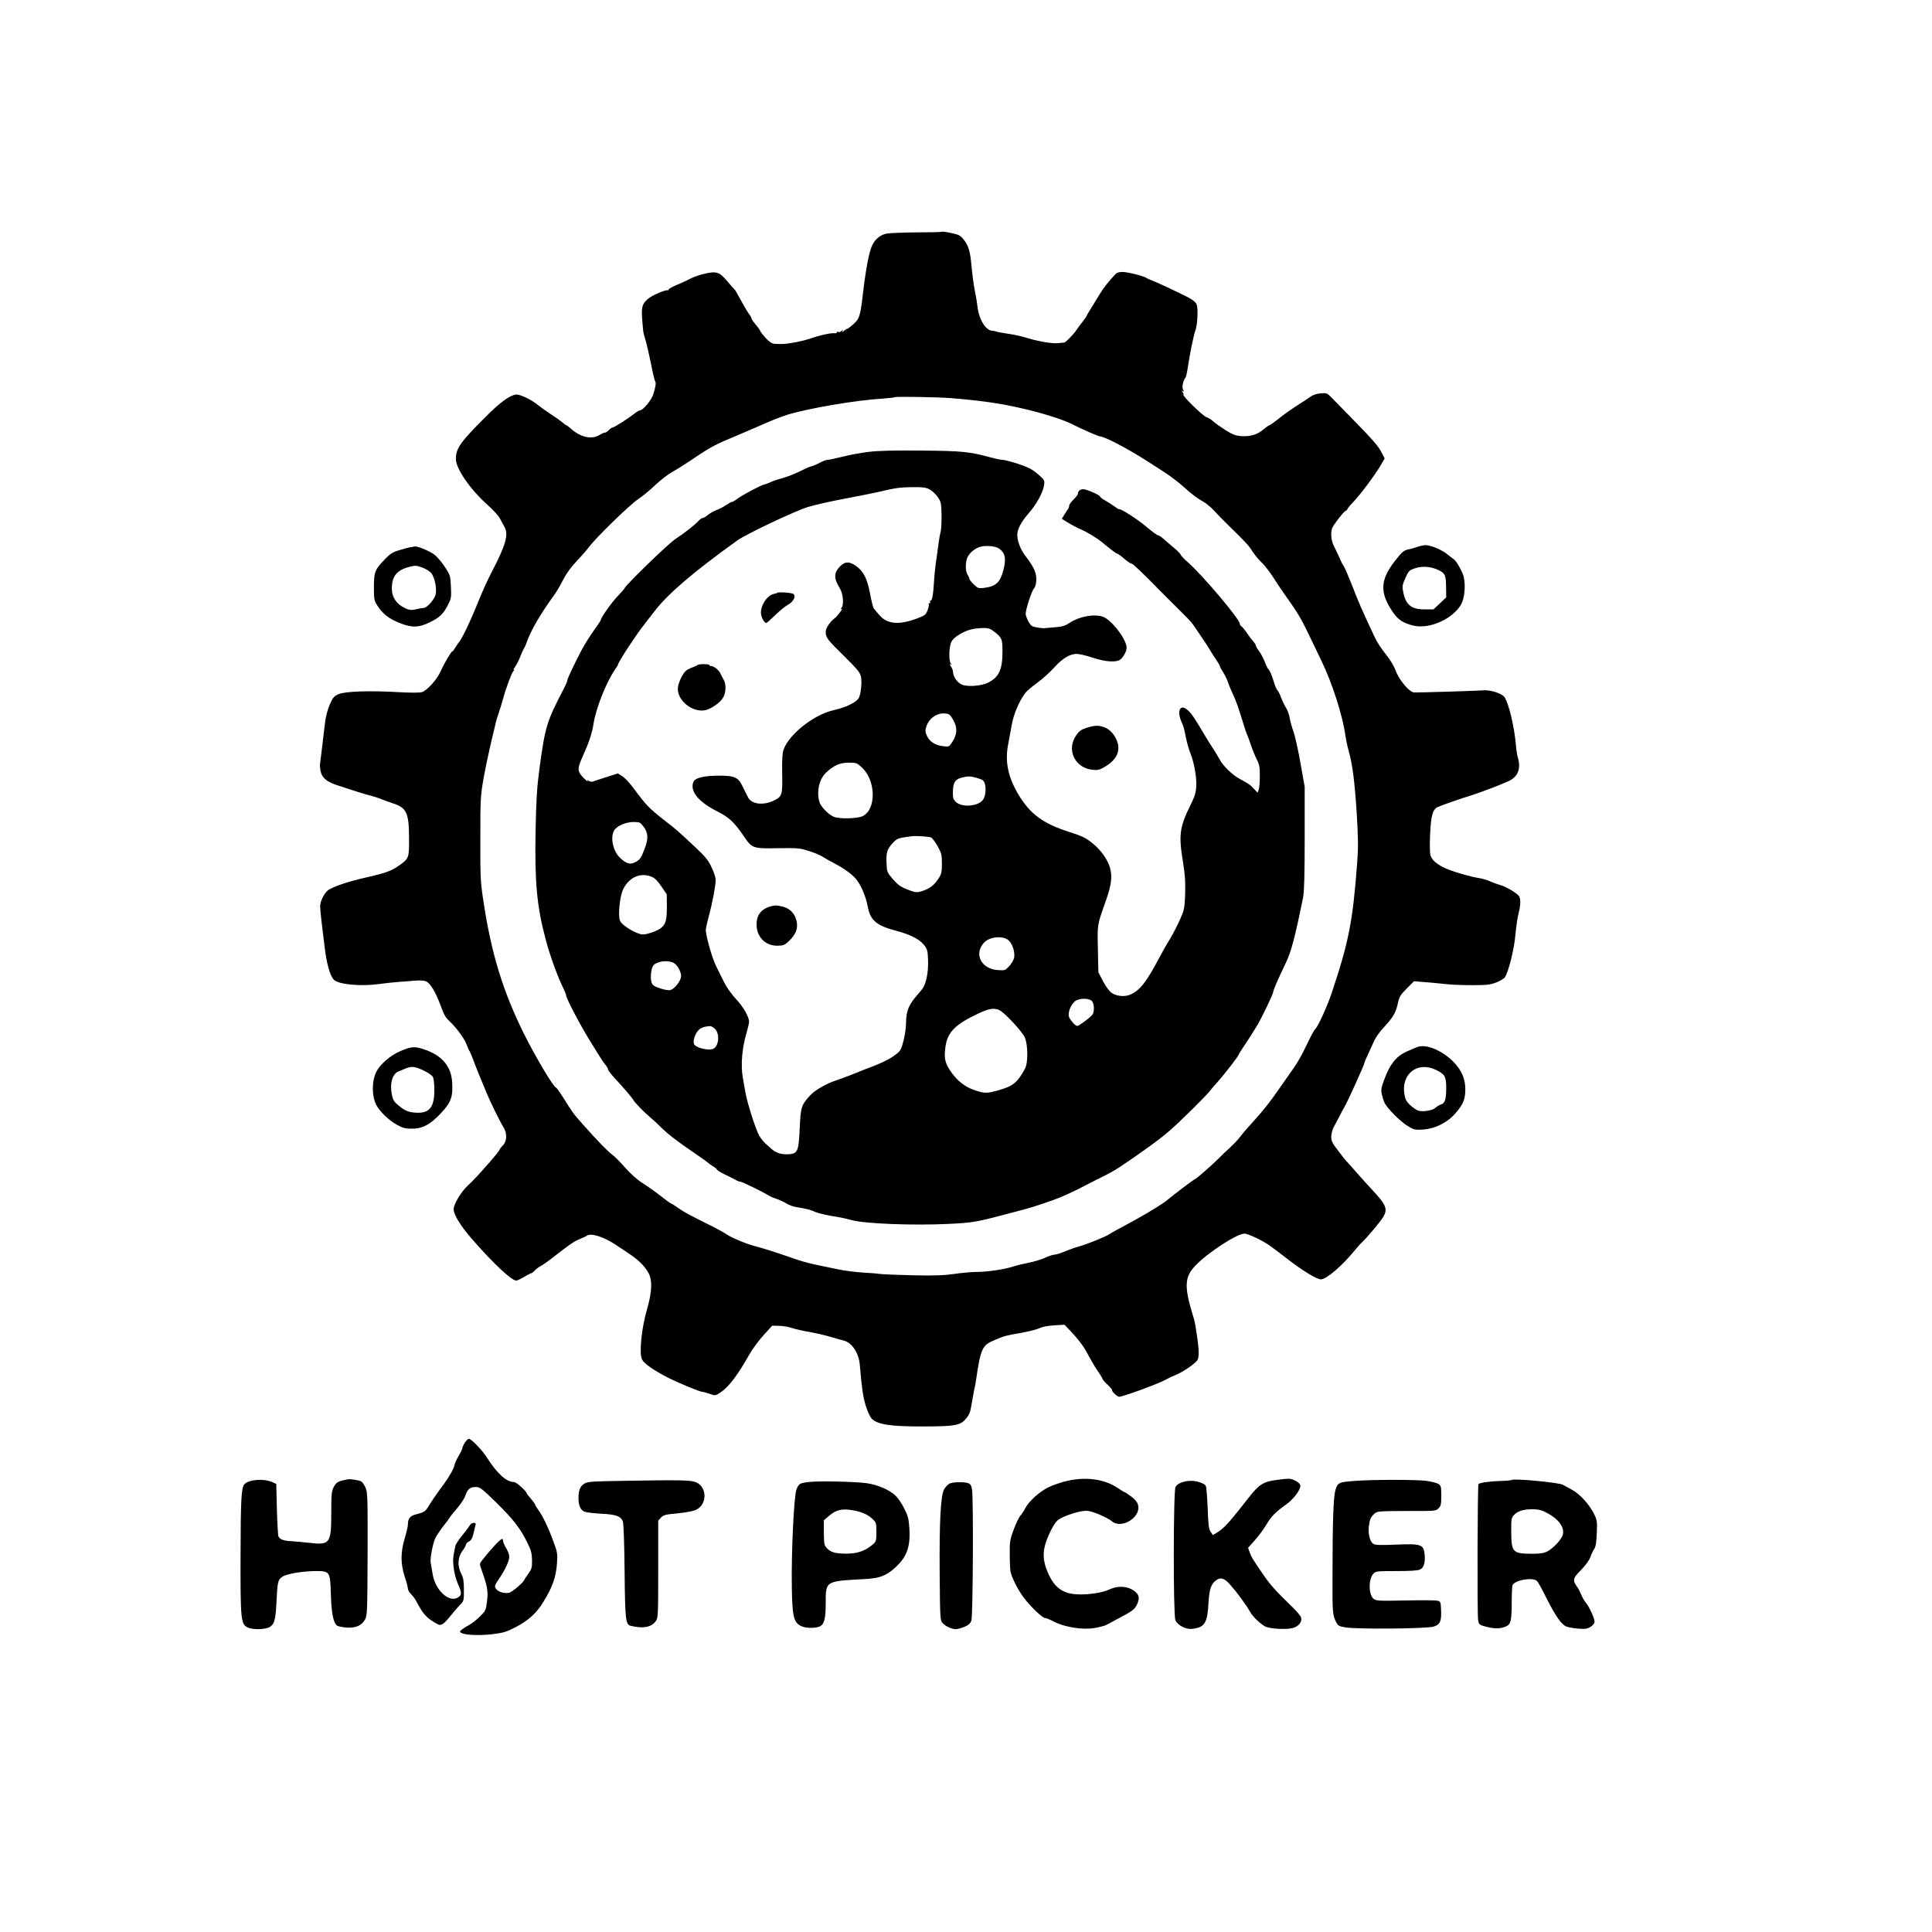 <?xml version="1.0" standalone="no"?>
<!DOCTYPE svg PUBLIC "-//W3C//DTD SVG 20010904//EN"
 "http://www.w3.org/TR/2001/REC-SVG-20010904/DTD/svg10.dtd">
<svg version="1.0" xmlns="http://www.w3.org/2000/svg"
 width="1563pt" height="1563pt" viewBox="0 0 1563 1563"
 preserveAspectRatio="xMidYMid meet">

<g transform="translate(0,1563) scale(0.1,-0.1)"
fill="#000000" stroke="none">
<path d="M7618 13755 c-2 -3 -94 -5 -203 -5 -110 -1 -219 -5 -243 -10 -49 -9
-93 -45 -117 -97 -23 -47 -50 -189 -70 -358 -20 -181 -31 -226 -59 -256 -30
-31 -64 -59 -73 -59 -3 0 -15 -8 -26 -17 -15 -13 -18 -14 -12 -3 8 13 6 13 -8
2 -9 -8 -21 -11 -27 -7 -5 3 -10 2 -10 -4 0 -5 -8 -8 -17 -7 -28 4 -115 -14
-204 -45 -73 -24 -198 -46 -246 -42 -7 0 -25 1 -40 2 -18 1 -40 16 -70 48 -23
26 -43 51 -43 56 0 5 -16 27 -35 50 -19 22 -35 45 -35 50 0 5 -8 21 -19 35
-20 28 -48 77 -89 152 -13 25 -27 47 -31 50 -3 3 -28 30 -54 61 -66 79 -89 87
-185 65 -43 -10 -92 -27 -110 -37 -18 -10 -66 -33 -107 -50 -41 -17 -75 -35
-75 -40 0 -5 -3 -8 -7 -7 -19 5 -121 -38 -155 -65 -53 -43 -61 -69 -52 -179 9
-109 6 -90 26 -158 9 -30 29 -116 44 -190 14 -74 30 -139 34 -145 9 -12 4 -46
-16 -108 -16 -47 -83 -127 -107 -127 -7 0 -28 -13 -47 -28 -48 -38 -164 -112
-177 -112 -5 0 -18 -9 -28 -20 -10 -11 -24 -20 -31 -20 -8 0 -28 -9 -46 -20
-61 -37 -150 -18 -227 50 -18 17 -37 30 -40 30 -3 0 -17 10 -31 23 -14 12 -56
42 -95 67 -38 25 -83 57 -100 71 -50 43 -149 91 -181 87 -51 -6 -130 -64 -251
-186 -199 -199 -234 -249 -235 -333 -1 -80 116 -249 261 -378 39 -35 82 -81
94 -103 12 -23 30 -55 39 -72 34 -62 9 -148 -107 -369 -29 -56 -76 -160 -105
-232 -66 -165 -138 -315 -161 -335 -3 -3 -14 -20 -24 -37 -11 -18 -22 -33 -26
-33 -9 0 -69 -103 -94 -160 -28 -66 -111 -158 -152 -169 -20 -6 -96 -6 -196 0
-232 13 -421 6 -476 -16 -38 -16 -47 -26 -72 -82 -18 -41 -33 -96 -39 -146
-27 -229 -41 -339 -42 -345 -1 -4 1 -25 5 -47 9 -53 46 -87 122 -113 131 -44
252 -82 295 -92 25 -7 59 -18 75 -25 17 -7 55 -21 85 -31 117 -36 138 -76 139
-270 2 -171 0 -178 -72 -230 -69 -50 -111 -65 -281 -104 -143 -32 -277 -78
-307 -106 -31 -28 -59 -88 -59 -126 0 -17 5 -68 10 -112 6 -45 17 -138 25
-207 17 -147 45 -246 78 -277 40 -37 219 -53 362 -33 39 5 104 13 145 16 41 3
105 8 142 11 43 4 78 2 95 -5 33 -14 76 -85 114 -186 33 -90 41 -104 79 -140
53 -49 120 -142 135 -186 9 -23 19 -47 24 -53 4 -6 18 -38 30 -71 21 -58 57
-146 109 -270 31 -75 107 -229 135 -274 31 -50 29 -113 -5 -148 -16 -16 -28
-33 -28 -37 0 -5 -34 -47 -76 -95 -106 -121 -124 -139 -183 -196 -52 -48 -111
-149 -111 -187 0 -44 54 -133 146 -239 169 -195 322 -339 361 -339 7 0 35 13
63 30 28 16 54 30 59 30 4 0 16 9 27 21 10 12 32 28 47 36 16 8 55 35 88 61
146 114 187 142 229 158 25 10 51 22 57 27 33 24 136 -8 232 -72 14 -10 58
-39 98 -65 80 -53 123 -92 161 -150 41 -61 40 -158 -3 -306 -45 -152 -66 -361
-41 -408 18 -34 88 -84 206 -145 84 -43 261 -117 282 -117 7 0 34 -7 59 -16
45 -16 46 -16 85 9 70 47 137 134 238 312 25 44 77 114 115 155 l68 75 54 -1
c30 0 77 -8 104 -17 28 -9 91 -24 140 -32 50 -9 126 -26 170 -39 44 -13 92
-27 107 -30 69 -16 126 -99 134 -199 17 -197 25 -252 48 -329 16 -51 36 -93
50 -107 48 -45 148 -61 398 -61 272 0 316 7 362 62 27 31 36 53 46 116 7 42
16 93 20 112 5 19 11 51 14 70 41 279 50 297 162 343 78 32 71 30 215 56 58
11 121 27 139 36 20 11 67 20 118 23 l84 5 67 -71 c37 -39 83 -99 102 -133 64
-116 75 -135 107 -181 18 -26 32 -50 32 -55 0 -4 18 -25 41 -46 22 -21 38 -41
36 -43 -7 -7 42 -54 56 -54 32 0 323 107 377 138 19 11 55 28 80 38 58 23 157
90 177 120 16 25 14 92 -9 234 -13 82 -11 75 -31 140 -67 223 -63 299 21 388
98 105 339 262 400 262 29 0 151 -58 207 -99 28 -20 85 -63 127 -96 131 -102
248 -174 284 -175 45 0 172 109 279 240 20 25 44 52 54 60 32 28 147 165 169
201 41 67 28 100 -83 219 -29 30 -87 96 -131 145 -43 50 -81 92 -85 95 -3 3
-31 38 -62 79 -48 62 -57 79 -57 115 0 22 9 57 19 76 11 19 31 58 45 85 14 28
32 61 40 75 26 41 166 351 166 366 0 4 13 35 29 68 15 34 37 82 49 107 11 25
44 72 74 104 78 84 99 120 116 194 13 59 21 72 73 124 l58 59 83 -7 c46 -3
119 -10 163 -15 44 -6 143 -10 221 -10 122 0 150 3 199 22 31 12 63 31 70 42
30 46 76 232 85 346 6 63 17 140 25 170 18 67 19 121 3 142 -23 27 -102 74
-148 87 -25 7 -63 21 -85 31 -22 11 -69 24 -105 29 -36 6 -114 27 -174 46
-123 39 -189 84 -204 138 -5 18 -6 95 -2 172 7 147 20 194 59 215 22 11 182
68 281 98 75 24 223 80 293 112 77 35 103 99 77 190 -6 19 -13 64 -16 100 -12
149 -60 350 -95 393 -22 29 -118 58 -169 52 -32 -3 -501 -18 -559 -17 -37 0
-122 100 -149 175 -14 38 -46 91 -83 137 -33 41 -71 99 -85 130 -111 237 -129
278 -190 435 -26 66 -54 131 -63 145 -10 14 -24 41 -31 60 -8 19 -27 59 -42
89 -20 38 -28 68 -28 105 0 47 5 58 51 120 28 37 57 70 65 73 8 3 14 9 14 13
0 5 23 33 51 62 58 61 181 226 222 299 l29 50 -29 56 c-20 40 -75 104 -191
222 -89 91 -181 186 -205 210 -40 41 -44 43 -93 39 -32 -3 -63 -13 -85 -29
-19 -13 -41 -29 -50 -34 -104 -66 -151 -99 -230 -162 -23 -18 -45 -33 -49 -33
-4 0 -27 -16 -50 -35 -50 -42 -106 -58 -180 -53 -43 3 -70 13 -125 48 -38 24
-83 56 -100 71 -16 15 -41 30 -55 34 -27 9 -196 173 -186 182 3 3 0 13 -7 21
-10 13 -9 14 1 8 11 -7 12 -4 3 12 -11 20 0 72 20 98 5 6 13 44 19 85 14 97
47 261 61 296 17 44 23 178 10 210 -8 19 -31 38 -74 60 -93 47 -247 119 -287
134 -19 7 -40 16 -46 21 -21 15 -152 48 -194 48 -26 0 -46 -6 -57 -19 -53 -56
-98 -113 -124 -157 -16 -27 -47 -78 -69 -113 -22 -34 -40 -65 -40 -68 0 -3
-15 -24 -33 -47 -18 -23 -40 -53 -50 -68 -17 -27 -85 -98 -96 -99 -3 0 -26 -2
-50 -5 -47 -6 -168 15 -266 46 -33 10 -96 24 -140 30 -44 7 -87 14 -95 18 -8
3 -22 6 -32 6 -55 3 -109 93 -121 201 -3 28 -12 84 -21 125 -8 41 -20 128 -26
193 -11 126 -23 166 -65 221 -19 25 -38 37 -73 45 -65 15 -100 20 -104 16z
m77 -1346 c234 -19 392 -41 565 -81 162 -36 334 -90 410 -128 78 -40 216 -100
227 -100 36 0 221 -96 383 -200 21 -14 83 -53 137 -88 54 -35 132 -95 173
-133 41 -39 100 -83 130 -99 30 -15 75 -51 100 -79 25 -28 81 -85 125 -128
134 -131 156 -154 186 -202 16 -25 47 -64 70 -86 38 -36 78 -90 134 -179 11
-17 40 -60 65 -95 94 -132 122 -179 172 -281 28 -58 81 -168 118 -245 88 -180
174 -450 195 -610 4 -27 15 -81 26 -120 31 -112 48 -243 65 -505 12 -198 13
-274 4 -395 -36 -482 -68 -643 -207 -1060 -37 -110 -114 -278 -133 -290 -6 -4
-36 -58 -66 -122 -54 -113 -85 -164 -164 -273 -21 -30 -51 -72 -65 -93 -46
-68 -118 -161 -163 -212 -25 -27 -63 -71 -86 -96 -23 -25 -54 -63 -71 -85 -16
-21 -50 -56 -75 -79 -25 -22 -63 -58 -85 -81 -52 -53 -190 -174 -199 -174 -6
0 -182 -133 -216 -163 -44 -39 -213 -140 -401 -239 -29 -16 -64 -35 -77 -44
-33 -22 -184 -82 -247 -99 -27 -7 -77 -25 -110 -39 -33 -14 -70 -26 -83 -26
-13 0 -47 -11 -77 -25 -29 -14 -89 -32 -132 -40 -43 -9 -99 -22 -125 -31 -70
-23 -212 -44 -297 -44 -40 0 -121 -7 -180 -16 -83 -12 -157 -15 -341 -11 -129
3 -248 8 -265 11 -16 3 -77 8 -135 11 -58 4 -148 15 -200 26 -52 11 -136 29
-187 39 -51 11 -127 32 -170 48 -92 33 -259 87 -323 103 -63 16 -189 69 -225
95 -16 12 -68 40 -115 64 -169 83 -226 114 -270 145 -25 18 -50 34 -56 36 -6
2 -24 14 -40 26 -94 73 -136 103 -198 143 -41 26 -97 76 -139 124 -39 45 -87
93 -107 107 -36 27 -112 105 -235 243 -76 85 -88 102 -160 219 -27 42 -52 77
-55 77 -20 0 -168 250 -263 440 -168 340 -261 643 -324 1055 -26 170 -28 198
-27 520 0 326 1 346 27 493 15 85 44 220 63 300 20 81 37 154 39 162 2 8 11
37 20 63 9 27 25 78 35 115 25 92 72 215 84 224 6 4 7 8 3 8 -5 0 1 13 12 28
11 16 30 53 41 83 12 30 25 58 29 64 5 5 18 36 29 67 33 88 109 218 211 358
22 30 57 89 77 130 25 49 62 101 109 150 39 41 84 93 100 115 53 72 329 341
395 385 36 24 99 75 140 115 41 39 102 86 135 105 33 18 98 59 145 90 184 124
193 128 425 225 50 21 137 59 195 84 58 26 139 57 180 69 180 52 538 113 755
127 55 4 102 9 105 12 7 6 347 1 455 -8z"/>
<path d="M7025 11974 c-60 -7 -155 -25 -210 -39 -55 -14 -108 -25 -119 -25
-10 0 -35 -9 -55 -19 -37 -20 -67 -32 -88 -37 -7 -1 -44 -18 -84 -38 -40 -20
-100 -43 -133 -52 -34 -9 -80 -24 -103 -35 -23 -10 -46 -19 -51 -19 -16 0
-177 -85 -214 -113 -19 -15 -39 -27 -45 -27 -6 0 -28 -12 -49 -26 -21 -15 -56
-33 -77 -40 -21 -8 -52 -25 -69 -39 -16 -14 -35 -25 -42 -25 -7 0 -22 -10 -33
-22 -29 -33 -117 -102 -191 -150 -56 -37 -402 -372 -410 -398 -2 -6 -27 -34
-55 -63 -46 -47 -137 -175 -137 -193 0 -4 -14 -25 -30 -48 -47 -64 -97 -143
-127 -199 -65 -126 -113 -228 -113 -240 0 -8 -12 -36 -26 -63 -141 -270 -154
-311 -200 -654 -20 -148 -26 -247 -31 -495 -8 -425 10 -620 83 -890 35 -132
97 -301 140 -387 13 -26 24 -53 24 -61 0 -23 124 -259 199 -377 22 -36 53 -85
68 -110 15 -25 37 -58 50 -73 13 -16 23 -34 23 -40 0 -7 23 -37 51 -67 74 -80
145 -163 155 -182 11 -20 93 -104 135 -138 17 -14 57 -50 88 -81 55 -55 126
-110 286 -219 44 -30 86 -60 93 -67 7 -7 26 -20 42 -30 17 -9 30 -21 30 -25 0
-5 28 -22 63 -39 34 -16 73 -36 87 -44 14 -8 32 -15 40 -15 14 0 183 -83 233
-114 12 -8 40 -19 62 -26 22 -7 56 -23 75 -35 20 -13 56 -26 80 -30 43 -7 55
-9 98 -19 10 -2 35 -11 55 -20 34 -14 106 -30 192 -43 17 -2 64 -13 105 -24
106 -29 493 -44 770 -31 216 10 228 12 555 99 123 32 156 42 315 98 58 20 168
71 255 117 17 9 71 37 122 62 50 24 115 60 145 80 173 115 332 230 407 296 88
76 276 262 321 315 13 17 46 55 73 85 53 59 167 207 167 216 0 3 13 24 28 47
35 51 92 140 120 187 37 60 132 258 132 274 0 14 37 100 100 231 46 95 77 213
143 540 8 41 12 192 12 475 l0 415 -34 190 c-18 105 -44 222 -58 260 -14 39
-27 88 -30 110 -3 22 -15 56 -27 75 -12 19 -31 57 -41 85 -10 27 -24 56 -32
63 -7 7 -20 39 -29 70 -17 56 -33 92 -46 102 -3 3 -16 29 -27 59 -12 29 -33
68 -46 85 -14 18 -25 37 -25 43 0 5 -9 21 -21 34 -12 13 -35 44 -52 69 -17 25
-37 49 -44 53 -7 4 -13 14 -13 21 0 36 -291 381 -413 491 -37 32 -67 64 -67
70 0 5 -27 33 -61 60 -33 28 -71 60 -85 73 -14 12 -30 22 -37 22 -7 0 -48 31
-92 68 -70 60 -219 155 -221 142 0 -3 -16 7 -35 21 -19 14 -53 36 -76 49 -24
13 -43 28 -43 32 0 10 -73 45 -121 58 -31 9 -59 -8 -59 -35 0 -7 -16 -28 -35
-46 -19 -19 -35 -41 -35 -49 0 -9 -4 -20 -8 -26 -5 -5 -18 -25 -30 -45 l-22
-36 48 -30 c26 -16 67 -38 92 -49 57 -24 139 -73 182 -108 84 -69 121 -96 128
-96 5 0 30 -18 55 -40 25 -22 52 -40 60 -40 11 0 91 -77 250 -239 6 -6 54 -55
108 -108 113 -112 124 -124 146 -156 9 -13 39 -57 66 -97 28 -40 56 -85 64
-99 8 -14 29 -48 48 -75 18 -26 33 -52 33 -57 0 -5 11 -26 25 -47 13 -20 31
-57 40 -82 8 -25 26 -67 39 -95 26 -55 45 -110 82 -230 13 -44 28 -89 34 -100
5 -11 19 -49 31 -85 12 -36 33 -87 47 -115 21 -42 25 -63 24 -135 0 -47 -4
-96 -9 -109 l-9 -24 -30 32 c-31 33 -39 39 -115 80 -57 30 -135 106 -160 154
-11 21 -37 63 -57 94 -20 31 -48 75 -62 99 -93 158 -120 197 -156 220 -50 34
-71 -24 -37 -102 21 -50 20 -46 38 -134 8 -41 24 -95 34 -120 31 -75 53 -197
49 -270 -3 -54 -12 -83 -46 -151 -89 -181 -98 -243 -61 -466 16 -97 20 -158
17 -253 -4 -118 -7 -130 -41 -208 -20 -45 -56 -115 -80 -155 -25 -40 -60 -101
-78 -136 -116 -220 -166 -284 -249 -319 -44 -18 -109 -11 -149 17 -17 13 -47
54 -68 94 l-37 72 -4 187 c-4 205 -7 189 67 398 42 120 51 190 31 260 -18 65
-73 143 -140 197 -56 45 -82 58 -190 93 -214 68 -317 145 -413 306 -81 138
-107 259 -82 396 9 46 22 121 31 168 15 83 59 187 108 253 12 16 55 53 96 82
41 30 103 85 138 124 67 75 127 111 184 111 19 0 76 -13 126 -30 112 -37 201
-41 231 -11 30 30 49 73 45 101 -12 75 -127 219 -192 241 -72 24 -190 2 -268
-49 -36 -25 -60 -32 -122 -37 -42 -4 -81 -7 -87 -7 -5 -1 -31 2 -56 6 -40 7
-49 13 -68 46 -11 21 -22 48 -23 61 -2 34 48 188 68 210 11 12 17 37 18 72 0
57 -20 101 -91 193 -38 51 -63 117 -63 168 1 46 31 103 94 176 64 73 115 168
123 227 5 38 3 41 -51 88 -45 38 -77 55 -158 82 -55 18 -113 33 -127 33 -15 0
-58 9 -96 19 -171 47 -227 53 -560 56 -224 2 -353 -1 -430 -11z m495 -303 c19
-10 49 -37 65 -60 28 -40 30 -49 32 -145 1 -57 -2 -118 -7 -137 -5 -19 -11
-52 -14 -74 -3 -22 -12 -87 -20 -145 -9 -58 -18 -143 -20 -190 -6 -101 -15
-150 -28 -150 -5 0 -6 -4 -3 -10 3 -5 1 -10 -5 -10 -6 0 -9 -4 -6 -9 3 -4 -2
-26 -10 -49 -15 -37 -22 -42 -92 -68 -143 -52 -235 -43 -298 30 -19 22 -40 47
-45 54 -6 7 -19 60 -30 119 -24 123 -51 178 -112 223 -52 38 -89 39 -126 3
-56 -55 -58 -100 -8 -180 28 -45 36 -135 15 -160 -11 -14 -11 -15 1 -8 18 10
-36 -62 -58 -78 -37 -27 -71 -80 -71 -108 0 -47 14 -65 151 -199 106 -105 128
-132 134 -164 9 -47 1 -132 -16 -170 -17 -36 -103 -79 -207 -102 -157 -35
-360 -195 -403 -319 -10 -29 -13 -82 -11 -194 3 -176 -1 -186 -71 -219 -87
-41 -182 -27 -207 31 -6 12 -14 29 -19 37 -4 8 -16 32 -26 53 -33 68 -64 82
-185 82 -127 0 -198 -18 -211 -52 -28 -74 40 -159 191 -236 100 -50 140 -88
220 -206 64 -94 72 -97 276 -93 158 2 176 1 249 -23 43 -13 95 -35 115 -49 20
-13 59 -35 87 -49 70 -36 132 -79 170 -119 42 -43 87 -145 103 -232 21 -112
70 -154 230 -196 113 -30 186 -67 224 -113 28 -35 31 -47 34 -120 2 -52 -2
-108 -12 -151 -15 -61 -24 -79 -77 -138 -68 -77 -89 -129 -89 -227 0 -36 -10
-100 -21 -143 -20 -75 -24 -81 -73 -117 -44 -33 -132 -74 -241 -113 -16 -6
-66 -26 -110 -44 -44 -17 -98 -37 -119 -44 -79 -25 -173 -79 -213 -123 -70
-76 -76 -95 -83 -262 -9 -193 -16 -209 -94 -213 -58 -3 -102 12 -141 49 -11
10 -31 29 -46 41 -14 13 -34 39 -46 59 -28 48 -98 266 -112 349 -7 36 -16 89
-21 119 -19 105 -7 244 31 370 10 35 19 73 19 85 0 40 -47 121 -106 184 -33
35 -75 94 -93 130 -18 37 -49 97 -67 135 -32 63 -84 245 -84 294 0 12 11 62
24 110 29 105 56 249 56 295 0 18 -15 65 -34 103 -27 58 -52 87 -137 167 -135
126 -148 138 -248 215 -122 96 -143 118 -246 257 -30 41 -71 84 -90 96 l-37
23 -71 -23 c-40 -13 -79 -25 -87 -28 -8 -3 -18 -6 -22 -7 -5 -2 -10 -4 -13 -5
-14 -7 -31 -5 -44 4 -12 9 -13 8 -6 -4 4 -8 -11 4 -34 27 -50 51 -52 73 -12
162 56 124 80 196 92 271 20 132 105 345 180 452 11 14 19 29 19 32 0 17 137
228 203 312 18 23 60 78 95 123 109 140 312 314 667 569 71 51 466 238 570
270 55 17 188 47 295 67 107 20 233 45 280 56 141 33 171 37 275 38 80 1 107
-3 135 -18z m568 -483 c46 -36 53 -81 28 -176 -26 -95 -60 -126 -154 -138 -47
-5 -51 -4 -86 30 -20 20 -35 40 -34 44 1 4 -5 18 -14 32 -21 32 -19 117 5 153
29 45 79 75 127 79 55 4 105 -5 128 -24z m-36 -675 c54 -45 58 -53 58 -156 0
-143 -28 -205 -115 -249 -56 -29 -177 -37 -219 -14 -35 18 -66 66 -66 100 0
12 -8 32 -17 45 -12 18 -13 22 -2 16 11 -6 12 -5 2 6 -19 19 -16 134 3 175 11
22 35 44 72 65 60 34 104 46 187 48 44 1 56 -4 97 -36z m-340 -708 c35 -61 32
-118 -8 -178 -25 -39 -27 -39 -73 -34 -64 8 -107 34 -130 80 -15 30 -17 46
-10 70 20 72 84 120 153 115 36 -3 42 -8 68 -53z m-736 -387 c111 -107 113
-336 4 -390 -42 -22 -194 -25 -237 -5 -43 19 -103 82 -114 119 -24 84 -2 184
52 235 63 61 113 83 186 83 62 0 66 -2 109 -42z m932 -83 c44 -13 52 -20 60
-48 12 -46 3 -108 -20 -133 -46 -50 -170 -56 -216 -11 -21 21 -24 34 -23 83 1
71 18 99 68 112 55 14 73 14 131 -3z m-2703 -391 c39 -51 42 -96 11 -178 -30
-80 -39 -92 -79 -112 -38 -20 -68 -12 -117 32 -65 59 -88 185 -44 236 29 33
94 58 150 58 48 0 54 -3 79 -36z m2327 -89 c10 -4 33 -35 53 -70 32 -58 35
-70 35 -142 0 -72 -3 -84 -31 -126 -34 -51 -72 -79 -136 -98 -39 -11 -49 -10
-112 15 -57 22 -78 38 -118 84 -47 55 -48 58 -51 133 -4 84 5 111 57 166 22
23 43 33 73 37 24 3 54 8 68 10 32 6 140 -1 162 -9z m-2258 -319 c23 -9 49
-36 77 -78 l43 -63 1 -100 c0 -134 -14 -163 -96 -199 -33 -14 -77 -26 -97 -26
-49 0 -169 71 -186 111 -18 42 -2 200 26 256 49 98 141 137 232 99z m2893
-521 c28 -32 45 -93 37 -134 -4 -18 -22 -49 -40 -68 -32 -34 -36 -35 -92 -31
-133 9 -195 129 -113 220 48 54 167 62 208 13z m-2717 -175 c30 -16 60 -70 60
-107 0 -35 -48 -99 -84 -112 -12 -5 -45 0 -83 12 -51 17 -64 26 -72 49 -13 38
-2 124 18 142 35 31 117 40 161 16z m3382 -307 c21 -19 24 -89 5 -113 -19 -24
-109 -90 -122 -90 -14 0 -48 36 -65 69 -15 30 10 102 47 131 32 25 108 27 135
3z m-744 -77 c44 -23 180 -170 202 -217 27 -60 28 -209 2 -255 -63 -115 -96
-141 -217 -175 -93 -26 -109 -26 -192 2 -76 25 -142 78 -193 153 -46 67 -54
108 -41 199 17 118 80 181 271 270 82 39 126 45 168 23z m-2303 -151 c37 -36
32 -130 -9 -157 -33 -23 -150 4 -162 37 -10 24 12 88 38 112 21 20 46 28 91
32 10 0 29 -10 42 -24z"/>
<path d="M6287 10834 c-2 -3 -15 -7 -27 -9 -56 -11 -112 -101 -103 -164 5 -33
28 -71 42 -71 4 0 37 29 73 64 36 35 84 74 106 86 42 24 62 64 42 84 -11 11
-123 19 -133 10z"/>
<path d="M5643 10250 c-4 -4 -28 -15 -53 -24 -36 -14 -51 -27 -72 -65 -15 -26
-30 -65 -33 -87 -16 -101 110 -210 218 -190 51 10 129 65 149 106 22 42 23
106 3 140 -8 14 -21 39 -29 56 -13 27 -59 60 -78 56 -5 -1 -8 2 -8 7 0 10 -86
11 -97 1z"/>
<path d="M6245 8300 c-90 -21 -132 -78 -123 -171 9 -90 79 -152 170 -150 46 1
56 5 91 38 65 63 80 120 52 191 -18 45 -56 76 -105 88 -50 11 -52 11 -85 4z"/>
<path d="M8791 9742 c-42 -13 -60 -26 -83 -59 -84 -116 -13 -267 132 -281 43
-4 57 0 104 28 73 44 109 100 103 161 -5 63 -53 131 -107 153 -50 20 -80 19
-149 -2z"/>
<path d="M11467 11206 c-21 -8 -52 -17 -70 -20 -42 -9 -53 -18 -115 -98 -116
-150 -120 -251 -18 -404 45 -68 88 -96 174 -116 126 -28 307 51 379 166 31 49
42 158 24 232 -11 43 -64 135 -83 142 -4 2 -26 19 -48 37 -44 37 -136 75 -178
75 -15 -1 -44 -7 -65 -14z m173 -189 c52 -26 58 -40 59 -146 l1 -74 -51 -48
-52 -49 -71 0 c-110 0 -155 37 -175 147 -8 40 -5 54 19 107 25 57 31 63 76 78
61 21 132 15 194 -15z"/>
<path d="M3320 11203 c-14 -2 -54 -13 -90 -24 -54 -16 -74 -29 -117 -74 -81
-84 -88 -103 -88 -226 0 -100 2 -108 29 -150 45 -68 93 -105 181 -140 99 -39
155 -37 247 9 74 36 106 67 143 140 25 49 27 59 23 145 -4 88 -6 95 -46 156
-23 36 -59 79 -80 98 -33 29 -139 75 -166 72 -6 -1 -22 -4 -36 -6z m167 -207
c28 -32 48 -122 38 -172 -7 -40 -68 -110 -96 -112 -8 0 -25 -3 -39 -6 -63 -15
-76 -14 -119 7 -65 32 -101 87 -101 154 0 101 39 150 141 177 49 12 59 12 104
-5 28 -10 60 -30 72 -43z"/>
<path d="M11470 7161 c-14 -5 -55 -22 -92 -39 -83 -38 -133 -101 -177 -220
-28 -74 -30 -88 -21 -129 6 -25 16 -55 22 -67 24 -46 126 -148 181 -182 56
-35 62 -36 130 -32 99 7 197 56 263 133 57 66 74 103 78 170 4 72 -12 133 -49
188 -80 119 -247 207 -335 178z m146 -186 c73 -35 84 -54 84 -147 0 -90 -10
-124 -42 -133 -13 -4 -33 -16 -45 -27 -23 -22 -96 -34 -137 -24 -13 3 -42 23
-65 43 -32 30 -42 48 -49 88 -28 167 104 271 254 200z"/>
<path d="M3240 7127 c-80 -34 -163 -105 -194 -165 -39 -76 -40 -196 -1 -273
27 -51 105 -126 165 -158 50 -27 72 -33 122 -32 87 0 149 33 236 126 82 88 97
132 90 250 -8 125 -77 210 -209 259 -90 33 -117 32 -209 -7z m186 -157 c35
-16 69 -40 76 -52 7 -14 12 -58 12 -108 0 -134 -38 -185 -138 -182 -67 2 -97
13 -151 58 -37 30 -46 44 -55 90 -18 88 4 165 53 186 18 7 46 18 62 25 46 19
73 15 141 -17z"/>
<path d="M3760 3958 c-11 -18 -20 -39 -20 -45 0 -7 -13 -34 -29 -60 -16 -27
-32 -62 -35 -79 -8 -35 -53 -110 -123 -202 -26 -35 -61 -87 -78 -114 -33 -57
-40 -61 -108 -79 -51 -13 -67 -33 -67 -84 0 -12 -12 -63 -26 -111 -34 -116
-34 -201 0 -309 15 -44 26 -88 26 -98 0 -10 11 -29 24 -42 14 -14 31 -36 38
-49 64 -120 86 -144 175 -194 31 -18 52 -5 112 71 28 34 62 74 77 89 26 25 27
32 27 115 0 70 -4 96 -21 130 -33 64 -30 132 8 185 17 22 30 46 30 53 0 6 11
18 24 25 18 9 28 27 35 59 6 25 13 56 17 69 5 18 2 22 -14 22 -12 0 -27 -10
-33 -22 -7 -13 -34 -49 -61 -81 -26 -32 -50 -68 -53 -80 -15 -68 -21 -105 -19
-132 3 -65 18 -132 40 -182 30 -67 30 -87 0 -106 -70 -46 -182 54 -205 183 -6
36 -14 80 -17 99 -6 31 17 152 37 196 11 22 47 77 79 116 12 14 29 37 38 52 9
14 38 50 64 80 26 30 55 74 63 98 19 54 38 69 85 69 33 0 48 -12 166 -127 140
-138 192 -206 250 -323 31 -63 37 -86 38 -141 1 -59 -2 -72 -30 -110 -17 -24
-33 -49 -35 -54 -7 -19 -93 -92 -116 -99 -36 -11 -93 4 -110 30 -14 22 -13 27
24 81 51 75 83 146 83 180 0 16 -12 46 -25 68 -14 22 -25 48 -25 58 0 9 -4 17
-8 17 -14 0 -86 -77 -158 -168 -26 -32 -26 -33 -9 -80 49 -138 55 -173 45
-255 -9 -74 -11 -79 -58 -125 -26 -26 -63 -55 -82 -65 -19 -10 -46 -27 -60
-37 -21 -17 -23 -21 -10 -29 28 -19 145 -24 250 -12 92 11 115 18 193 58 100
52 168 113 221 201 75 120 104 202 112 315 5 77 4 88 -30 179 -40 110 -87 208
-122 254 -13 17 -24 35 -24 40 0 5 -16 27 -35 49 -19 22 -35 43 -35 46 0 15
-84 89 -100 89 -63 0 -136 66 -222 200 -39 61 -125 150 -145 150 -7 0 -22 -15
-33 -32z"/>
<path d="M2815 3662 c-78 -14 -95 -23 -115 -62 -18 -35 -20 -59 -20 -212 0
-246 -10 -260 -183 -239 -51 6 -114 11 -142 13 -58 2 -91 14 -102 37 -4 9 -10
108 -13 221 l-5 205 -29 13 c-68 33 -193 24 -229 -16 -25 -28 -30 -121 -31
-592 -1 -497 3 -539 55 -565 39 -21 143 -19 180 2 39 23 49 58 56 207 7 153
11 174 44 198 33 25 162 47 271 48 118 0 119 -2 125 -193 4 -144 20 -224 48
-247 8 -7 43 -14 77 -17 76 -5 122 15 151 65 18 31 19 61 21 530 1 467 0 500
-18 539 -10 23 -26 45 -35 49 -27 11 -85 20 -106 16z"/>
<path d="M8635 3650 c-49 -11 -119 -35 -155 -53 -71 -35 -158 -114 -185 -168
-9 -19 -27 -45 -39 -59 -12 -14 -37 -65 -55 -114 -30 -81 -33 -98 -32 -199 0
-60 3 -124 6 -141 11 -52 62 -152 109 -213 55 -73 150 -163 171 -163 9 0 42
-13 73 -30 85 -44 232 -67 325 -51 39 6 83 18 97 25 14 8 57 31 95 51 114 60
135 75 153 114 26 54 18 84 -30 116 -52 34 -127 37 -191 7 -57 -28 -181 -46
-269 -40 -116 7 -183 60 -234 183 -43 104 -41 182 11 298 24 55 51 99 71 117
41 36 192 84 243 77 49 -6 159 -54 196 -84 80 -68 242 36 211 135 -6 21 -26
45 -57 67 -26 19 -50 35 -54 35 -3 0 -26 14 -51 31 -106 72 -252 94 -409 59z"/>
<path d="M10335 3658 c-115 -14 -148 -35 -237 -149 -145 -187 -196 -243 -245
-273 l-41 -25 -18 27 c-15 22 -19 58 -24 193 -4 91 -10 172 -15 178 -12 21
-71 41 -120 41 -56 0 -110 -21 -125 -49 -18 -34 -19 -1036 -1 -1078 18 -43 87
-78 141 -70 97 13 118 47 127 212 6 104 20 148 57 177 38 31 69 23 117 -31 57
-64 129 -162 165 -225 21 -37 80 -93 119 -114 39 -20 168 -27 223 -13 48 13
77 49 68 84 -3 13 -35 52 -72 87 -137 133 -176 177 -232 258 -92 134 -98 145
-112 184 l-13 36 56 63 c31 35 73 92 93 126 38 65 75 102 161 163 55 39 113
115 113 148 0 15 -12 28 -39 42 -41 20 -45 21 -146 8z"/>
<path d="M5045 3650 c-258 -4 -294 -7 -318 -23 -34 -22 -47 -54 -47 -117 0
-60 15 -94 47 -109 13 -6 74 -14 136 -17 122 -6 159 -20 176 -63 6 -15 12
-184 14 -401 4 -397 8 -433 50 -443 99 -24 165 -12 201 36 20 28 21 38 21 422
l0 393 23 25 c20 21 36 25 135 34 67 7 127 18 149 29 90 43 90 182 0 222 -42
18 -122 20 -587 12z"/>
<path d="M10970 3650 c-140 -10 -147 -13 -166 -74 -17 -55 -24 -254 -24 -726
-1 -260 1 -285 28 -340 15 -31 23 -36 72 -45 88 -17 665 -12 719 6 53 17 64
43 59 142 -3 60 -4 62 -33 68 -16 3 -133 4 -260 1 -214 -4 -232 -3 -253 14
-41 34 -42 159 -1 203 19 20 29 21 187 21 112 0 175 4 191 13 31 15 43 58 36
125 -9 78 -28 84 -233 76 -112 -5 -164 -4 -180 5 -28 15 -45 78 -38 142 7 57
15 76 46 104 21 19 37 20 244 21 264 0 251 -1 276 24 17 17 20 33 20 100 0 72
-2 81 -23 95 -13 8 -57 19 -98 25 -81 10 -419 11 -569 0z"/>
<path d="M12230 3657 c-3 -3 -43 -7 -89 -8 -82 -2 -169 -14 -180 -25 -8 -8
-11 -1052 -3 -1099 7 -40 8 -40 72 -57 67 -17 116 -15 161 8 32 16 39 49 39
201 0 61 3 119 6 128 17 42 165 68 199 34 8 -8 43 -71 78 -142 76 -149 121
-212 162 -227 17 -6 59 -13 95 -16 54 -4 70 -2 98 15 20 13 32 29 32 42 0 27
-46 127 -71 154 -10 11 -26 38 -35 60 -9 22 -24 52 -34 66 -40 55 -36 71 30
137 37 38 66 78 76 104 8 24 22 54 32 68 12 18 17 53 20 127 4 96 3 105 -24
159 -38 75 -115 159 -177 192 -27 15 -60 33 -73 40 -34 19 -400 53 -414 39z
m286 -267 c92 -48 141 -115 128 -173 -8 -38 -77 -113 -126 -138 -27 -14 -58
-19 -116 -19 -165 0 -174 10 -176 174 -1 101 1 116 19 136 31 35 74 49 146 50
56 0 77 -5 125 -30z"/>
<path d="M6550 3641 c-80 -9 -86 -12 -106 -59 -21 -48 -43 -514 -38 -800 4
-229 15 -277 73 -306 35 -18 104 -21 148 -6 40 15 53 60 53 188 0 183 -6 180
314 197 123 7 174 26 247 92 95 86 125 168 116 317 -5 77 -11 102 -41 161 -19
39 -50 85 -69 103 -50 49 -148 91 -236 103 -103 13 -381 19 -461 10z m359
-231 c65 -12 113 -34 151 -70 28 -26 30 -33 30 -102 0 -82 0 -82 -54 -122 -52
-39 -118 -57 -201 -55 -84 2 -115 12 -146 45 -21 23 -23 34 -24 125 l0 100 40
34 c61 53 109 63 204 45z"/>
<path d="M7682 3628 c-12 -6 -31 -25 -42 -43 -30 -48 -41 -252 -38 -686 3
-361 4 -378 23 -399 24 -27 74 -50 109 -50 13 0 44 9 69 19 33 14 47 27 56 51
12 37 17 984 5 1058 -5 33 -12 46 -31 53 -33 12 -122 10 -151 -3z"/>
</g>
</svg>
